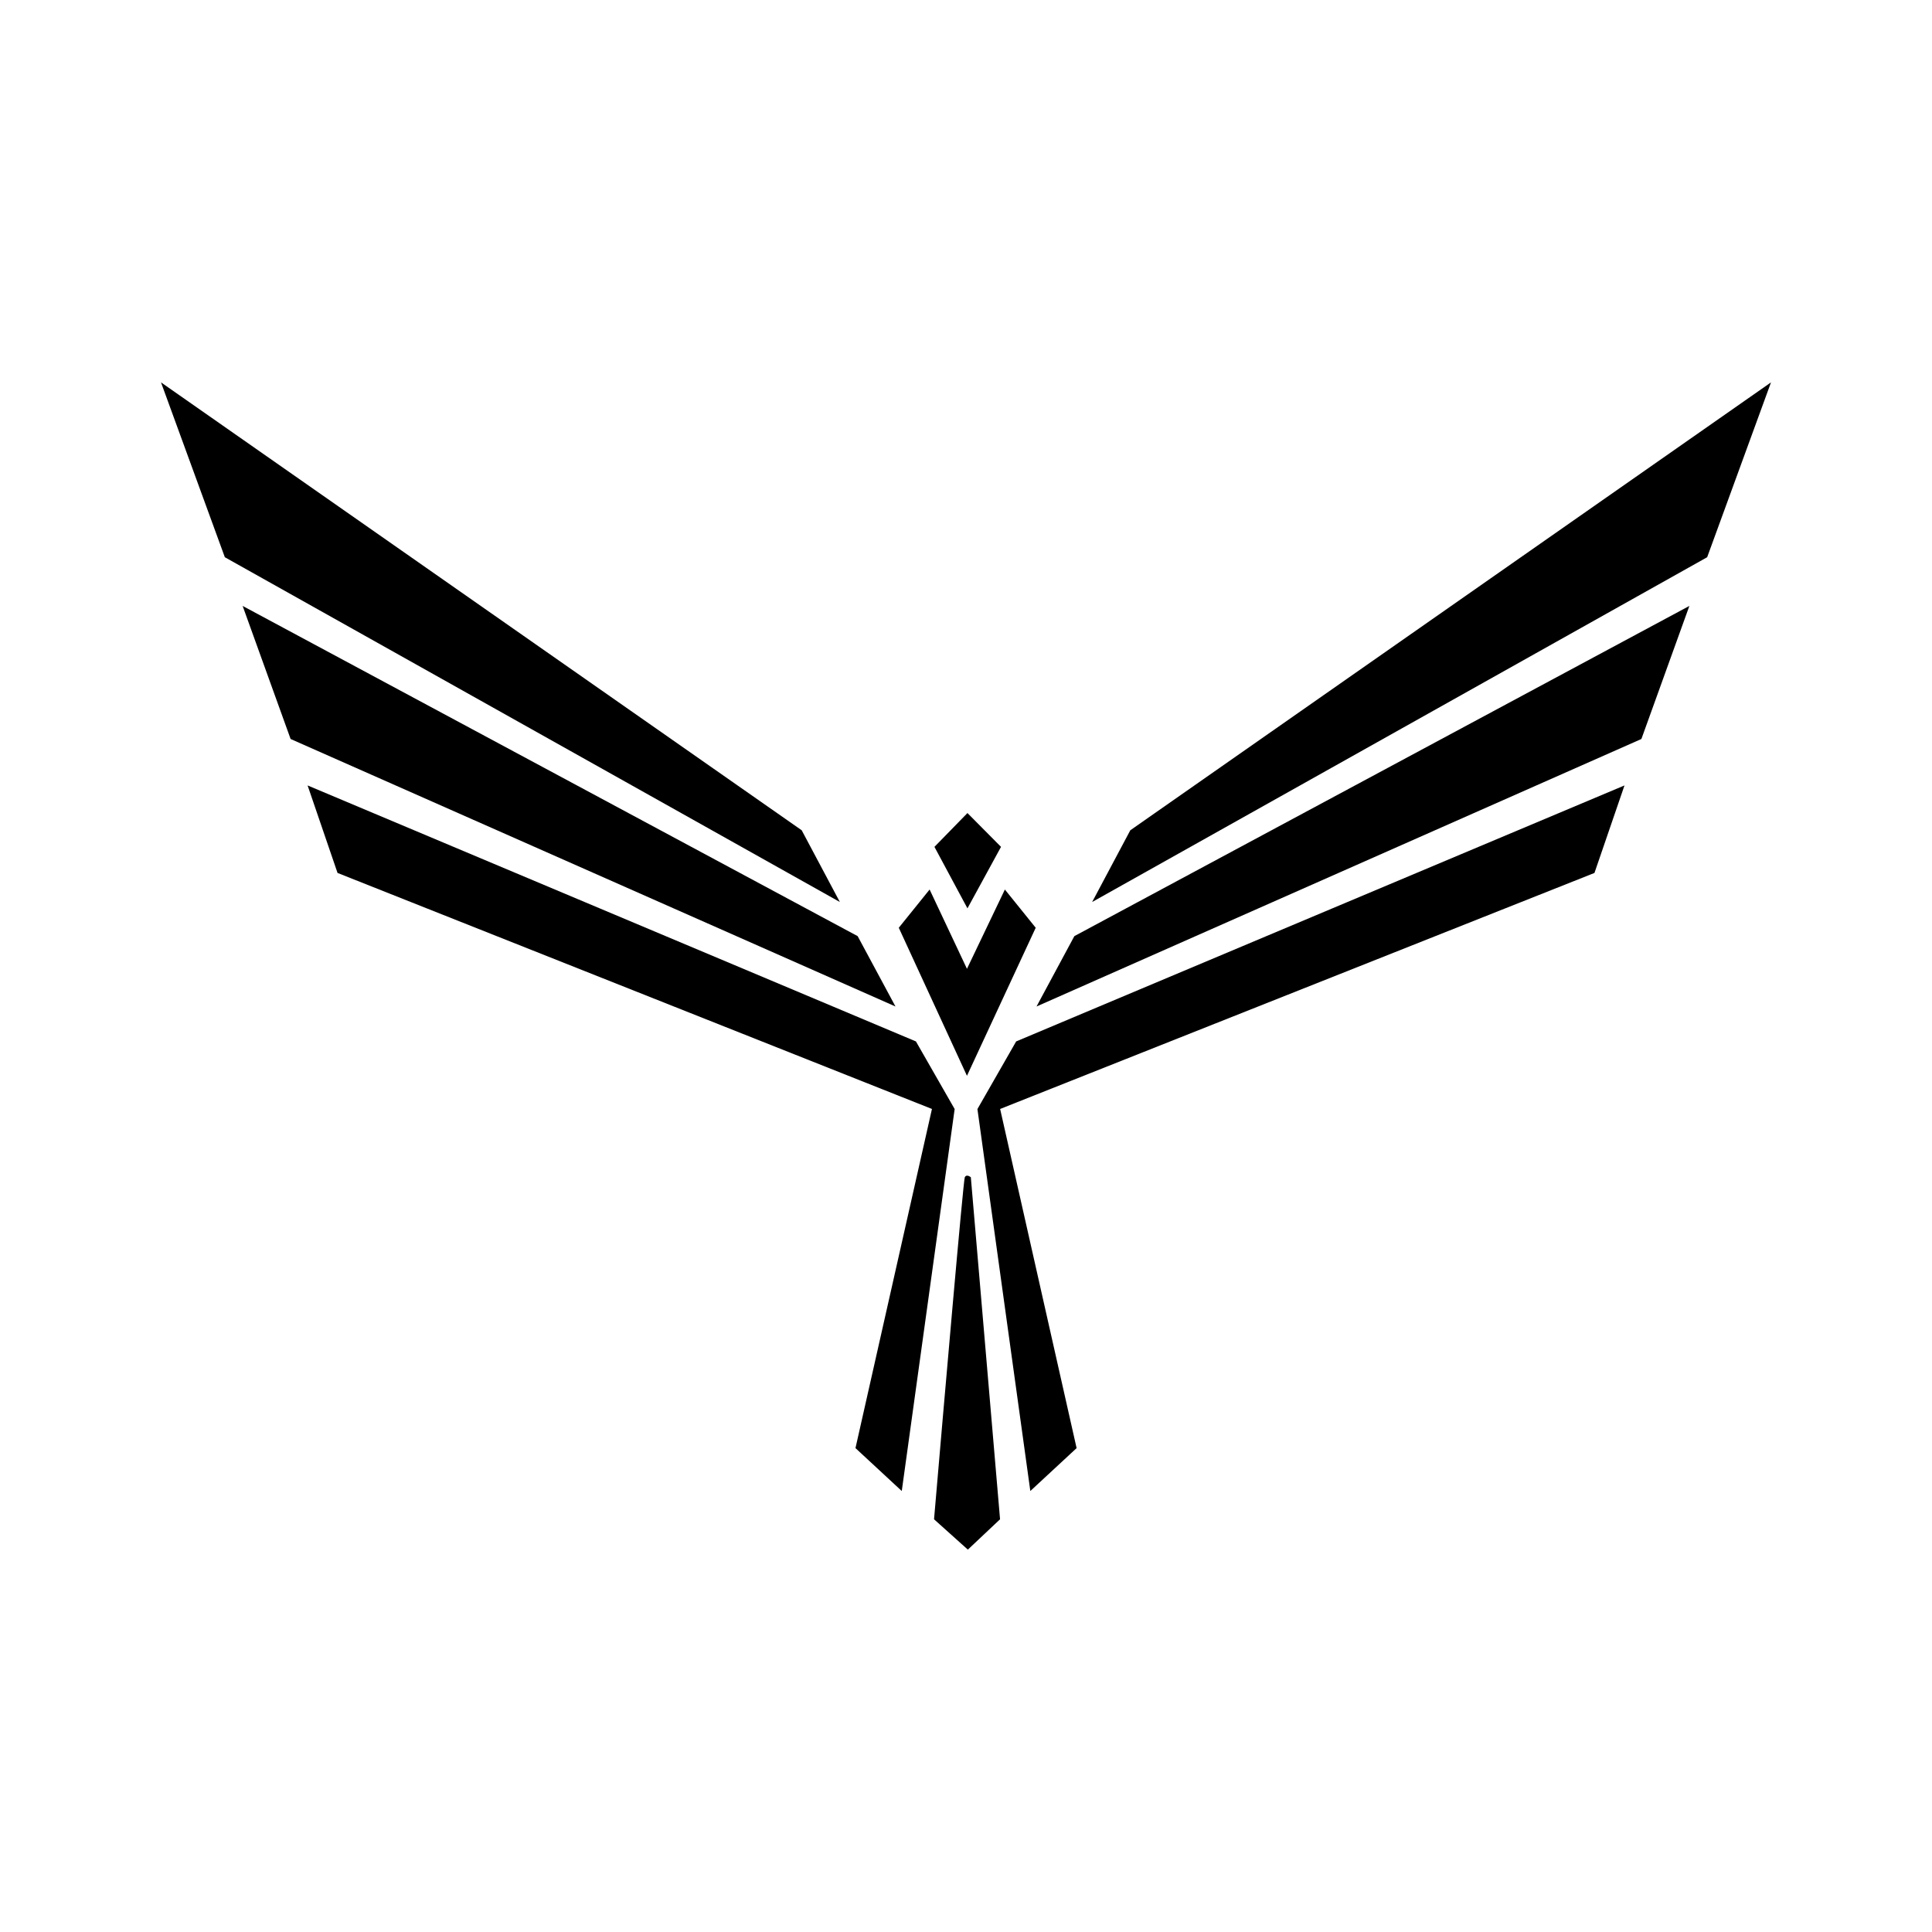 <svg xmlns="http://www.w3.org/2000/svg" xmlns:xlink="http://www.w3.org/1999/xlink" width="24" height="24" viewBox="0 0 24 24"><path fill="currentColor" d="M11.985 14.624c.017-.035.056-.015.075 0l.363 4.249l-.4.377l-.42-.377c.12-1.402.364-4.214.382-4.249m-.82-3.099l.383-.475l.464.985l.471-.985l.383.475l-.854 1.839z"/><path fill="currentColor" d="m11.608 10.52l.41-.42l.417.42l-.417.764zm-7.415.324l-.372-1.087l7.557 3.18l.481.84l-.657 4.745l-.575-.533l.95-4.213zm15.614 0l.373-1.087l-7.557 3.18l-.481.84l.657 4.745l.575-.533l-.95-4.213zm-9.848-.53L2 4.75l.793 2.172l7.64 4.283zm4.082 0L22 4.75l-.793 2.172l-7.64 4.283zM3.61 9.18l-.596-1.653l7.64 4.102l.47.874zm16.78 0l.596-1.653l-7.64 4.102l-.47.874z"/></svg>